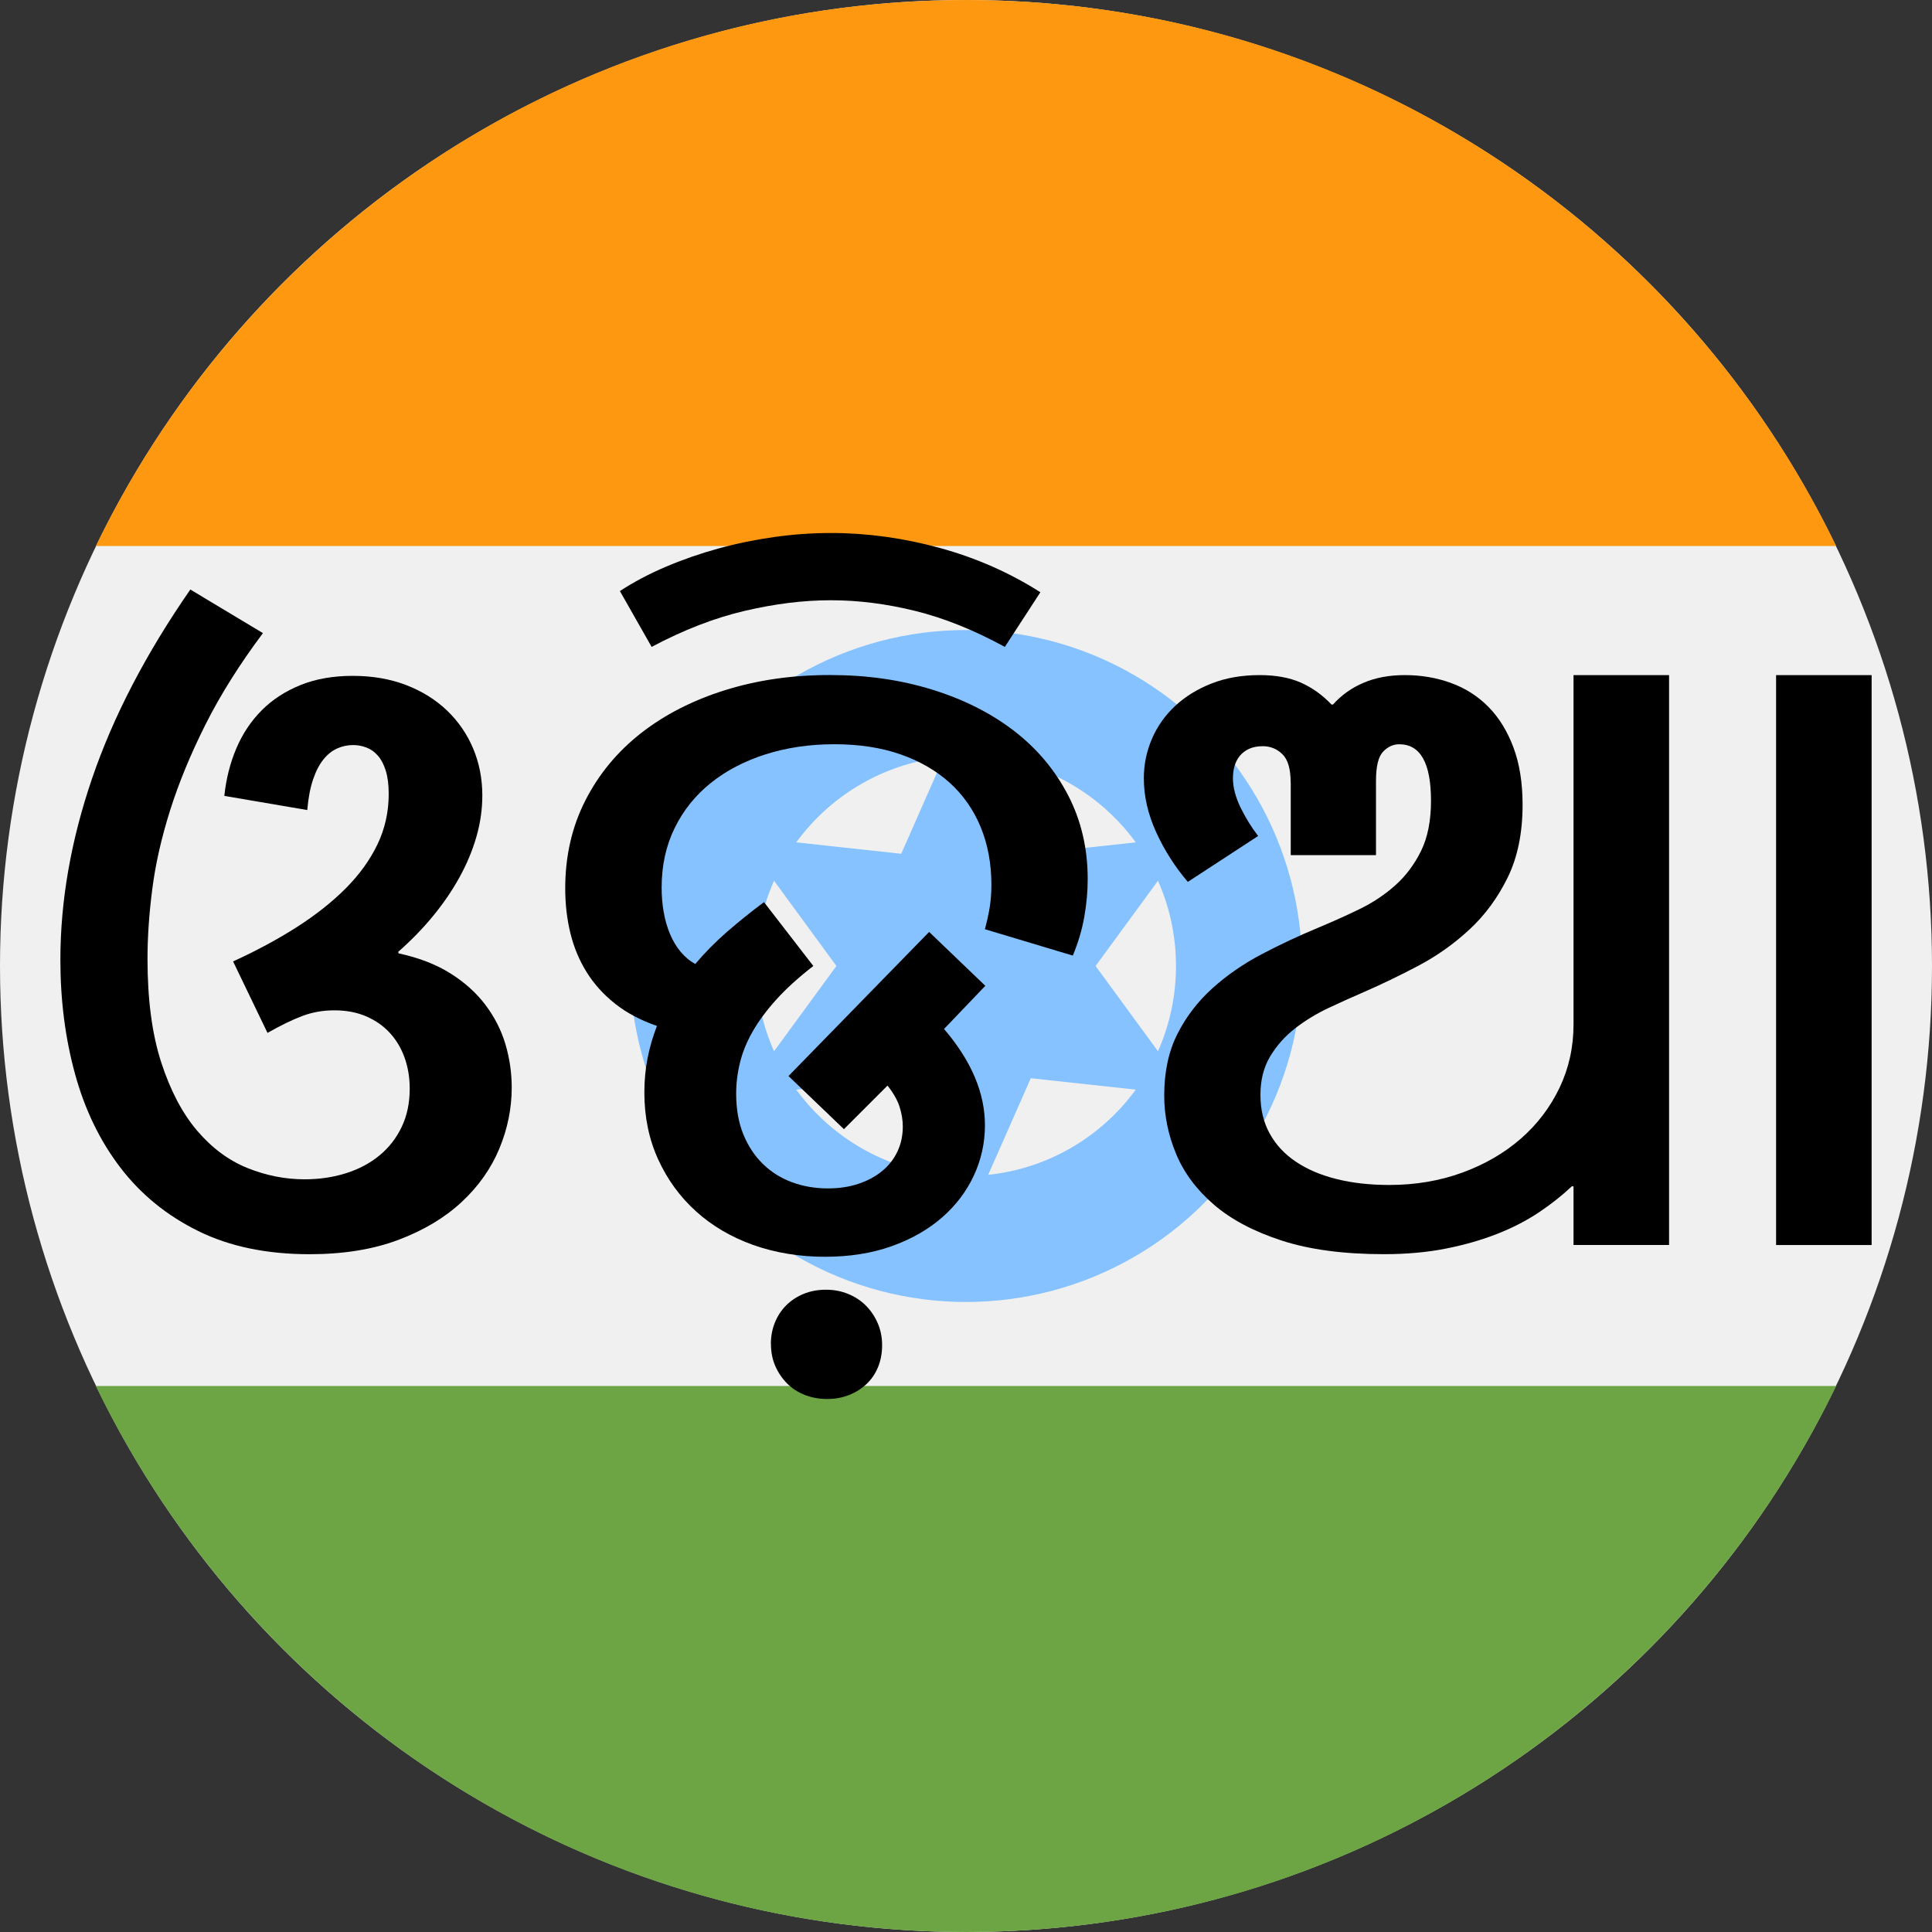 <?xml version="1.0" encoding="UTF-8"?>
<svg id="Layer_1" data-name="Layer 1" xmlns="http://www.w3.org/2000/svg" viewBox="0 0 512 512">
  <rect x="0" y="0" width="512" height="512" fill="#333333" stroke="none"/>
  <defs>
    <style>
      .cls-1 {
        fill: #f0f0f0;
      }

      .cls-2 {
        fill: #85c2ff;
      }

      .cls-3 {
        fill: #ff9811;
      }

      .cls-4 {
        fill: #6da544;
      }
    </style>
  </defs>
  <circle class="cls-1" cx="256" cy="256" r="256"/>
  <path class="cls-3" d="M256,0C154.51,0,66.81,59.06,25.4,144.7h461.2C445.19,59.06,357.49,0,256,0Z"/>
  <path class="cls-4" d="M256,512c101.49,0,189.19-59.07,230.6-144.7H25.4c41.41,85.63,129.1,144.7,230.6,144.7Z"/>
  <circle class="cls-2" cx="256" cy="256" r="89.04"/>
  <circle class="cls-1" cx="256" cy="256" r="55.65"/>
  <polygon class="cls-2" points="256 187.33 273.17 226.26 315.47 221.66 290.34 256 315.47 290.34 273.17 285.74 256 324.67 238.83 285.74 196.53 290.34 221.66 256 196.53 221.66 238.83 226.26 256 187.33"/>
  <g>
    <path d="M69.68,167.78c-6.21,8.3-11.29,16.39-15.24,24.26-3.95,7.87-7.07,15.45-9.37,22.74-2.3,7.29-3.87,14.23-4.71,20.81-.85,6.58-1.27,12.75-1.27,18.49,0,10.87,1.22,20.04,3.65,27.5,2.43,7.46,5.6,13.49,9.52,18.08,3.92,4.59,8.36,7.88,13.32,9.88,4.96,1.99,10.01,2.99,15.14,2.99,3.92,0,7.58-.54,10.99-1.62,3.41-1.08,6.36-2.65,8.86-4.71,2.5-2.06,4.46-4.57,5.88-7.55,1.42-2.97,2.13-6.35,2.13-10.13,0-2.97-.46-5.72-1.37-8.26-.91-2.53-2.23-4.73-3.95-6.58-1.72-1.86-3.82-3.31-6.28-4.36-2.47-1.05-5.25-1.57-8.36-1.57s-5.89.51-8.56,1.52c-2.67,1.01-5.72,2.5-9.17,4.46l-9.12-18.94c6.21-2.84,11.85-5.88,16.92-9.12,5.06-3.24,9.4-6.69,13.02-10.33,3.61-3.65,6.4-7.53,8.36-11.65,1.96-4.12,2.94-8.54,2.94-13.27,0-2.43-.25-4.47-.76-6.13-.51-1.65-1.2-2.99-2.08-4s-1.89-1.74-3.04-2.18c-1.15-.44-2.33-.66-3.54-.66-1.49,0-2.91.3-4.26.91-1.35.61-2.57,1.59-3.65,2.94-1.08,1.35-1.99,3.12-2.73,5.32-.74,2.2-1.25,4.88-1.52,8.05l-21.98-3.75c.47-4.52,1.54-8.73,3.19-12.61,1.65-3.88,3.9-7.24,6.73-10.08s6.26-5.06,10.28-6.69c4.02-1.62,8.63-2.43,13.83-2.43s9.91.81,14.13,2.43c4.22,1.62,7.83,3.87,10.84,6.74,3,2.87,5.32,6.23,6.94,10.08,1.62,3.85,2.43,8,2.43,12.46,0,3.65-.52,7.29-1.57,10.94-1.05,3.65-2.55,7.24-4.51,10.79-1.96,3.54-4.31,6.97-7.04,10.28-2.73,3.31-5.79,6.45-9.17,9.42l.1.4c5.33,1.15,9.89,2.9,13.67,5.27,3.78,2.36,6.89,5.15,9.32,8.36,2.43,3.21,4.2,6.69,5.32,10.43,1.11,3.75,1.67,7.58,1.67,11.5,0,5.54-1.1,10.94-3.29,16.21-2.2,5.27-5.52,9.98-9.98,14.13-4.46,4.15-10.04,7.49-16.76,10.03-6.72,2.53-14.57,3.8-23.55,3.8-11.34,0-21.17-2.04-29.47-6.13s-15.18-9.67-20.61-16.76c-5.44-7.09-9.45-15.36-12.05-24.82-2.6-9.45-3.9-19.55-3.9-30.29,0-15.66,2.8-31.7,8.41-48.11,5.6-16.41,14.28-33.09,26.03-50.04l19.24,11.55Z"/>
    <path d="M202.47,239.08l13.07,16.91c-3.92,3.04-7.17,5.99-9.77,8.86s-4.69,5.69-6.28,8.46c-1.59,2.77-2.72,5.54-3.39,8.31-.68,2.77-1.01,5.5-1.01,8.2,0,4.12.64,7.73,1.92,10.84,1.28,3.11,3.02,5.72,5.22,7.85,2.19,2.13,4.76,3.73,7.7,4.81,2.94,1.08,6.09,1.62,9.47,1.62,2.97,0,5.67-.41,8.1-1.22,2.43-.81,4.52-1.94,6.28-3.39,1.76-1.45,3.11-3.17,4.05-5.17.94-1.99,1.42-4.2,1.42-6.63,0-1.69-.29-3.43-.86-5.22-.57-1.79-1.64-3.66-3.19-5.62l-11.55,11.55-14.69-14.08,37.27-38.19,14.89,14.28-10.94,11.44c7.23,8.44,10.84,16.95,10.84,25.52,0,4.66-.98,9.1-2.94,13.32-1.96,4.22-4.78,7.94-8.46,11.14-3.68,3.21-8.14,5.74-13.37,7.6-5.23,1.86-11.13,2.79-17.68,2.79s-13.15-1.05-18.99-3.14c-5.84-2.09-10.89-5.06-15.14-8.91-4.26-3.85-7.6-8.44-10.03-13.78-2.43-5.33-3.65-11.24-3.65-17.73,0-3.17.29-6.21.86-9.11.57-2.9,1.4-5.74,2.48-8.51-4.32-1.49-8.02-3.44-11.09-5.88-3.07-2.43-5.59-5.22-7.54-8.36-1.96-3.14-3.39-6.58-4.31-10.33s-1.37-7.71-1.37-11.9c0-8.57,1.79-16.36,5.37-23.35,3.58-6.99,8.51-12.93,14.79-17.83,6.28-4.89,13.69-8.67,22.23-11.34,8.54-2.67,17.78-4,27.7-4s18.75,1.28,27.09,3.85c8.34,2.57,15.56,6.2,21.68,10.89,6.11,4.69,10.9,10.38,14.38,17.07,3.48,6.69,5.22,14.11,5.22,22.28,0,3.24-.3,6.58-.91,10.03-.61,3.44-1.62,6.85-3.04,10.23l-23.3-6.99c.54-1.96.96-3.86,1.27-5.72.3-1.86.46-3.86.46-6.03,0-5.6-.95-10.7-2.83-15.29-1.89-4.59-4.63-8.51-8.2-11.75-3.58-3.24-7.94-5.76-13.07-7.55-5.13-1.79-10.97-2.68-17.52-2.68s-12.63.9-18.23,2.68c-5.6,1.79-10.45,4.32-14.53,7.6-4.09,3.28-7.28,7.26-9.57,11.95-2.3,4.69-3.44,9.94-3.44,15.75,0,2.3.18,4.49.56,6.58.37,2.09.93,4.02,1.67,5.77.74,1.76,1.67,3.31,2.79,4.66s2.41,2.43,3.9,3.24c2.57-3.04,5.38-5.89,8.46-8.56,3.07-2.67,6.33-5.28,9.77-7.85Z"/>
    <path d="M204.29,356.17c0-2.03.35-3.92,1.06-5.67.71-1.76,1.71-3.28,2.99-4.56s2.82-2.3,4.61-3.04c1.79-.74,3.76-1.11,5.93-1.11s4.05.37,5.87,1.11c1.82.74,3.39,1.77,4.71,3.09,1.32,1.32,2.36,2.87,3.14,4.66.78,1.79,1.17,3.73,1.17,5.82s-.35,4.02-1.06,5.77c-.71,1.76-1.72,3.26-3.04,4.51-1.32,1.25-2.87,2.23-4.66,2.94-1.79.71-3.73,1.06-5.82,1.06s-4.05-.36-5.87-1.06-3.39-1.72-4.71-3.04-2.36-2.85-3.14-4.61c-.77-1.76-1.16-3.72-1.16-5.88Z"/>
    <path d="M266.28,171.43c-8.17-4.46-16.07-7.63-23.7-9.52-7.63-1.89-15.09-2.84-22.38-2.84s-14.74.93-22.74,2.79c-8,1.86-16.26,5.05-24.77,9.57l-8.41-14.79c3.71-2.43,7.8-4.59,12.26-6.48,4.46-1.89,9.08-3.49,13.88-4.81,4.79-1.32,9.72-2.33,14.79-3.04,5.06-.71,10.06-1.06,14.99-1.06,9.59,0,19.19,1.32,28.82,3.95,9.62,2.63,18.52,6.55,26.69,11.75l-9.42,14.49Z"/>
    <path d="M342.04,207.38c0-3.58-.73-6.08-2.18-7.5-1.45-1.42-3.19-2.13-5.22-2.13-1.42,0-2.63.24-3.65.71-1.01.47-1.84,1.11-2.48,1.92-.64.81-1.1,1.72-1.37,2.73-.27,1.01-.4,2.06-.4,3.14,0,2.36.66,4.91,1.97,7.65,1.32,2.73,2.89,5.28,4.71,7.65l-18.64,12.16c-3.44-4.05-6.25-8.46-8.41-13.22-2.16-4.76-3.24-9.5-3.24-14.23,0-3.65.71-7.12,2.13-10.43,1.42-3.31,3.46-6.21,6.13-8.71,2.67-2.5,5.89-4.49,9.67-5.98,3.78-1.49,8.04-2.23,12.76-2.23,4.25,0,7.88.66,10.89,1.98,3,1.32,5.72,3.26,8.15,5.82h.4c2.23-2.5,4.93-4.42,8.1-5.77,3.17-1.35,6.82-2.03,10.94-2.03,4.32,0,8.39.69,12.21,2.08,3.81,1.38,7.12,3.49,9.93,6.33,2.8,2.84,5.01,6.42,6.63,10.74,1.62,4.32,2.43,9.39,2.43,15.19,0,7.5-1.32,13.93-3.95,19.3s-6.01,9.96-10.13,13.78c-4.12,3.82-8.65,7.02-13.57,9.62-4.93,2.6-9.72,4.91-14.38,6.94-2.97,1.28-6.08,2.68-9.32,4.2-3.24,1.52-6.21,3.33-8.91,5.42-2.7,2.09-4.91,4.58-6.63,7.44-1.72,2.87-2.58,6.26-2.58,10.18s.81,7.26,2.43,10.23,3.93,5.47,6.94,7.49c3,2.03,6.6,3.56,10.79,4.61,4.19,1.05,8.85,1.57,13.98,1.57,6.95,0,13.42-1.1,19.4-3.29,5.98-2.19,11.14-5.2,15.5-9.01,4.36-3.81,7.76-8.31,10.23-13.47,2.46-5.17,3.7-10.75,3.7-16.76v-92.58h25.32v151.02h-25.32v-15.5l-.4-.1c-2.57,2.43-5.49,4.75-8.76,6.94-3.28,2.19-6.97,4.1-11.09,5.72s-8.66,2.92-13.62,3.9c-4.96.98-10.42,1.47-16.36,1.47-10.67,0-19.7-1.2-27.09-3.6-7.39-2.4-13.39-5.57-17.98-9.52-4.59-3.95-7.94-8.44-10.03-13.47-2.09-5.03-3.14-10.18-3.14-15.45,0-6.28,1.17-11.72,3.49-16.31s5.42-8.63,9.27-12.1c3.85-3.48,8.22-6.5,13.12-9.07,4.89-2.57,9.94-4.93,15.14-7.09,3.58-1.49,7.14-3.09,10.69-4.81s6.72-3.83,9.52-6.33c2.8-2.5,5.08-5.54,6.84-9.12,1.75-3.58,2.63-8,2.63-13.27,0-9.99-2.8-14.99-8.41-14.99-1.62,0-3.06.66-4.3,1.98-1.25,1.32-1.87,3.9-1.87,7.75v19.65h-22.59v-19.24ZM470.68,178.92h25.32v151.02h-25.32v-151.02Z"/>
  </g>
</svg>